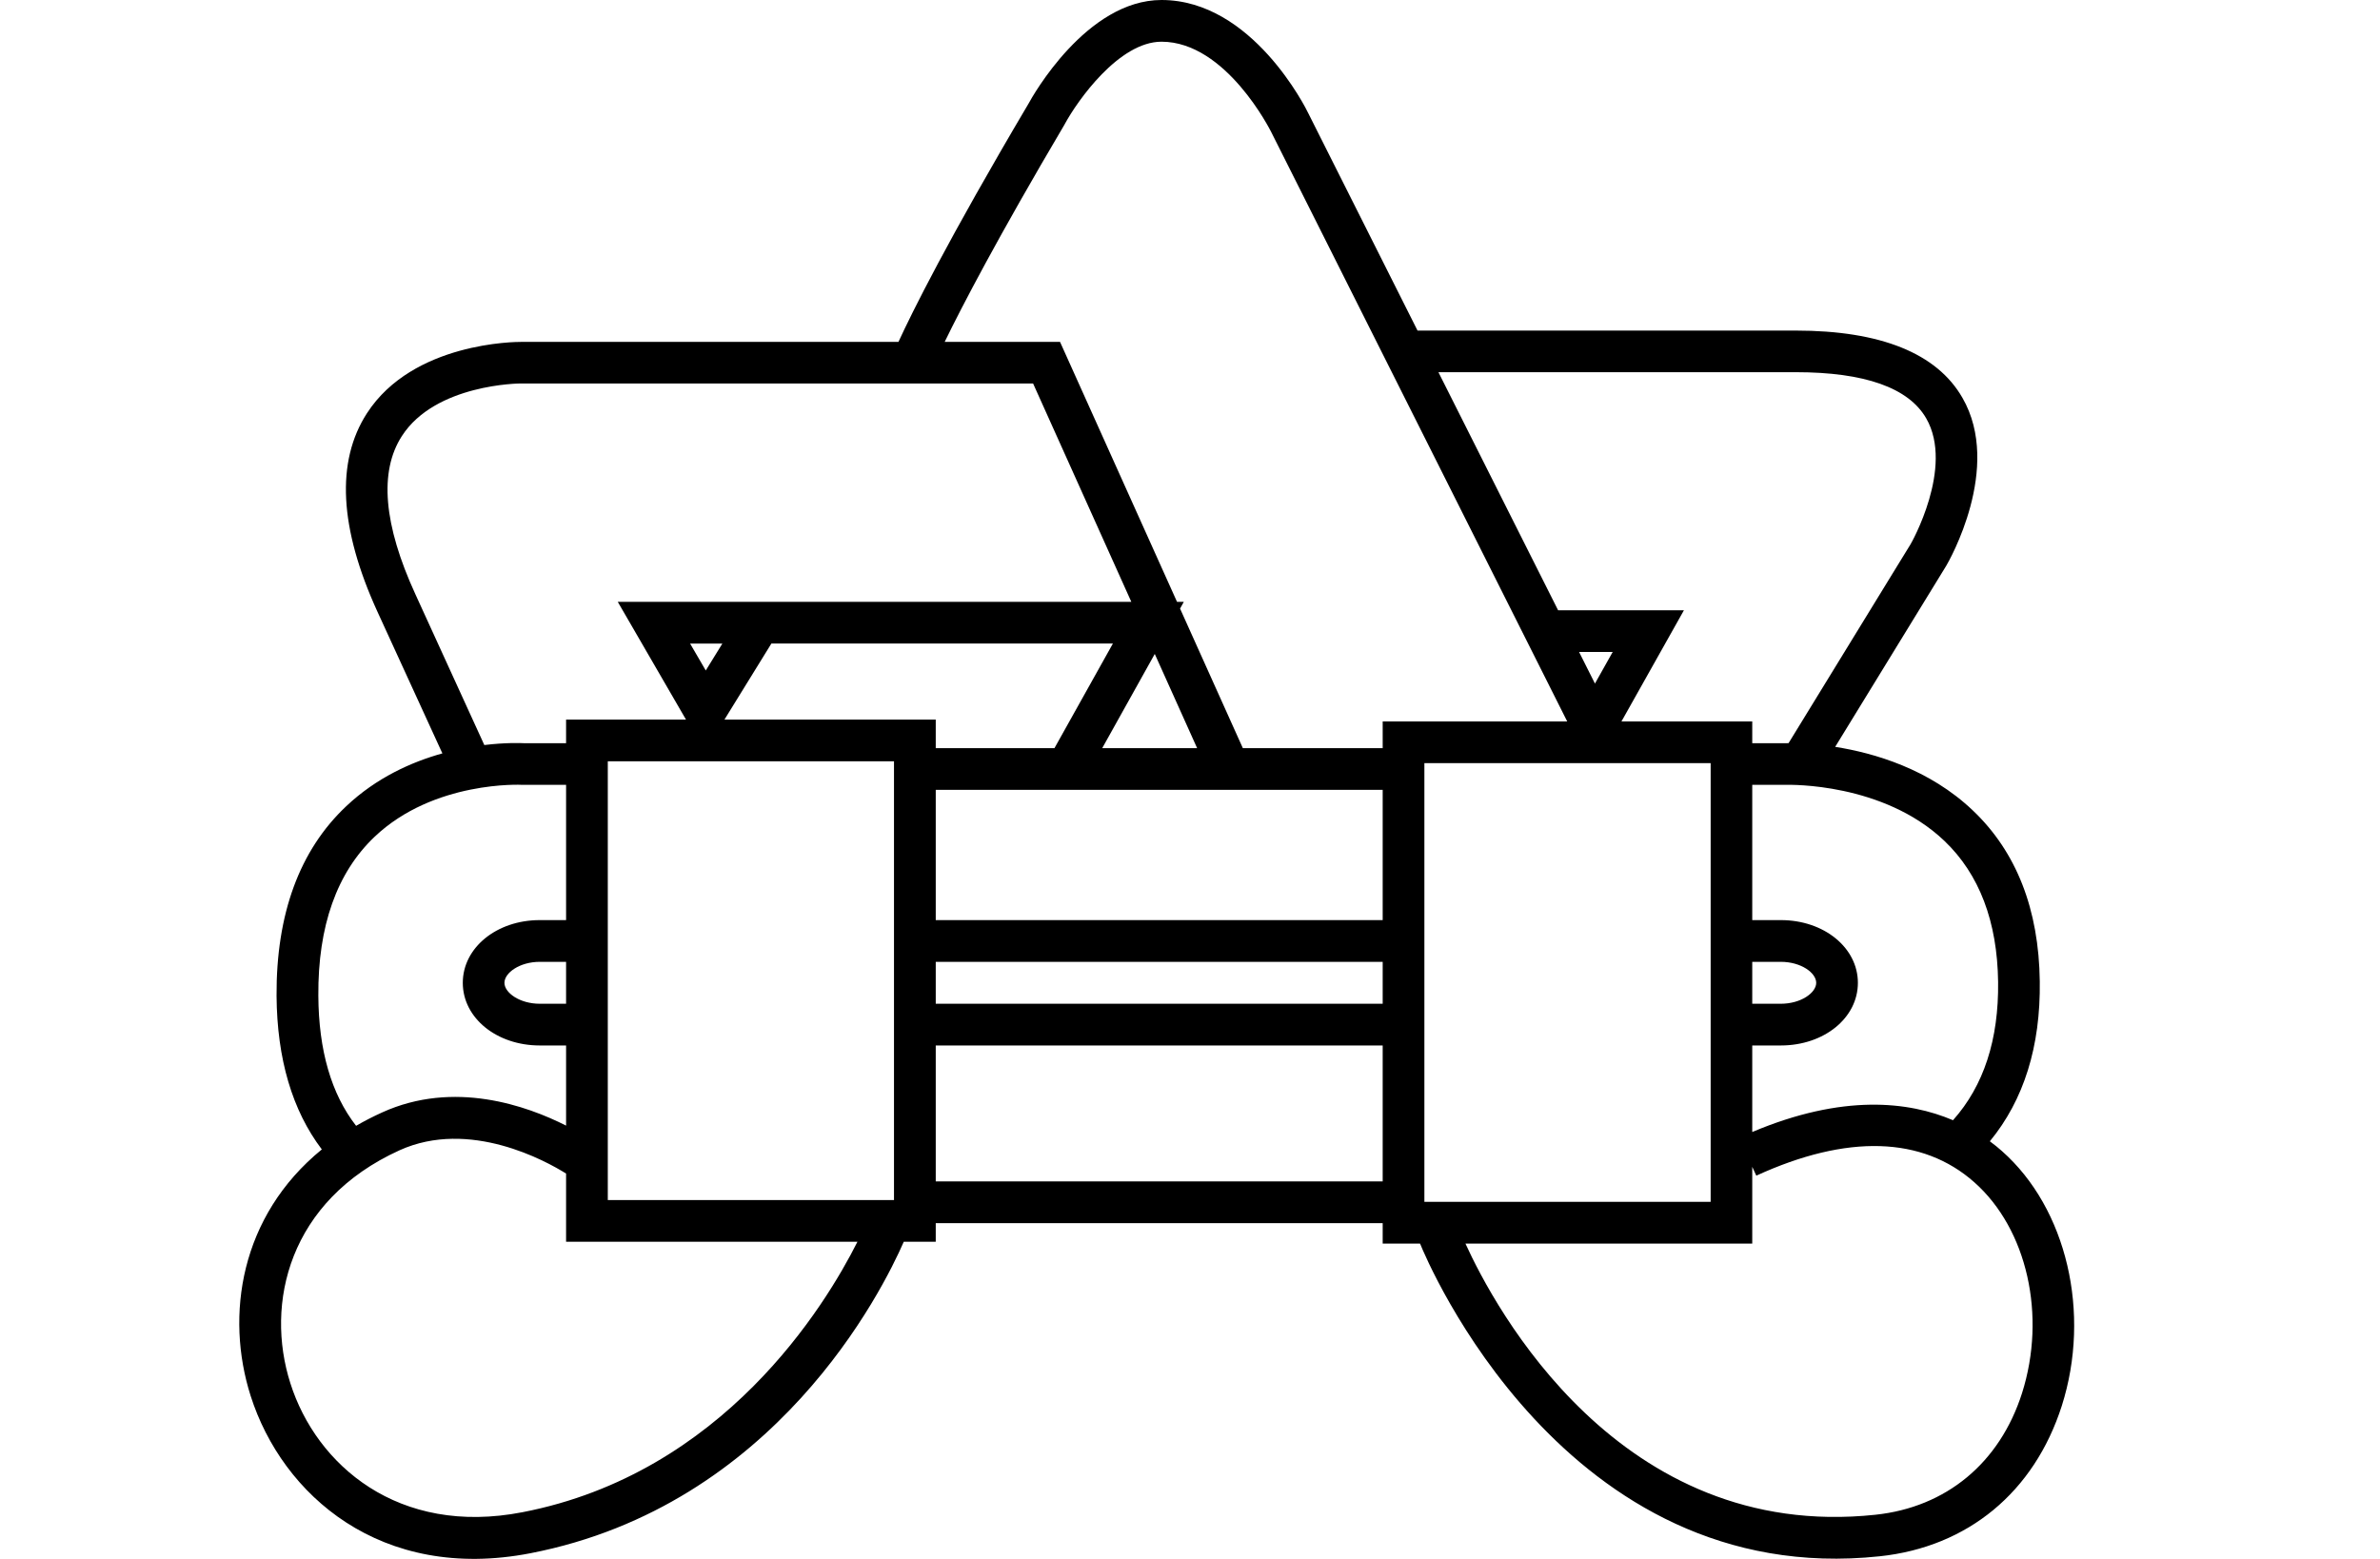 <?xml version="1.0" encoding="utf-8"?>
<!-- Generator: Adobe Illustrator 17.0.0, SVG Export Plug-In . SVG Version: 6.00 Build 0)  -->
<!DOCTYPE svg PUBLIC "-//W3C//DTD SVG 1.1//EN" "http://www.w3.org/Graphics/SVG/1.1/DTD/svg11.dtd">
<svg version="1.1" id="Layer_1" xmlns="http://www.w3.org/2000/svg" xmlns:xlink="http://www.w3.org/1999/xlink" x="0px" y="0px"
	 width="526.406px" height="344.873px" viewBox="0 0 526.406 344.873" enable-background="new 0 0 526.406 344.873"
	 xml:space="preserve">
<g>
	<g>
		<path d="M442.794,254.658c-0.79-0.704-1.685-1.438-2.681-2.167c7.513-9.128,11.24-21.009,11.043-35.383
			c-0.197-15.934-5.16-28.646-14.802-37.805c-9.628-9.175-21.815-12.714-30.449-14.075l24.561-40.058
			c0.575-0.953,12.486-21.717,3.587-37.158c-5.643-9.85-18.097-14.879-36.88-14.879h-83.645l-24.165-48.09
			C288.9,24.056,276.976,0,256.905,0c-16.602,0-28.565,21.337-29.421,22.933c-17.959,30.365-25.793,46.245-28.766,52.707h-83.525
			c-0.951,0-23.835,0.016-34.028,15.778c-6.906,10.674-6.132,25.42,2.319,43.915l14.363,31.341
			c-6.861,1.913-14.594,5.384-21.262,11.682c-10.341,9.741-15.511,23.868-15.416,41.945c0.102,14.012,3.494,25.386,10.013,33.988
			c-18.061,14.73-21.416,36.75-15.74,54.539c6.999,21.923,28.834,41.202,61.876,34.799c54.215-10.52,77.848-58.094,82.578-68.907
			h7.072v-4.121h98.855v4.524h8.258c0.032,0.052,0.061,0.122,0.066,0.138c1.325,3.27,31.792,76.487,101.636,69.038
			c19.469-2.072,34.128-14.202,40.242-33.277C462.555,290.507,457.128,267.34,442.794,254.658z M441.939,217.219
			c0.163,12.751-3.179,23.004-9.975,30.61c-9.784-4.164-24.337-5.86-44.404,2.606v-19.143h6.315c9.565,0,17.051-6.08,17.051-13.858
			c0-7.769-7.486-13.878-17.051-13.878h-6.315v-29.923h7.705c0.399,0,21.23-0.541,34.808,12.409
			C437.788,193.407,441.771,203.902,441.939,217.219z M387.56,212.788h6.315c4.477,0,7.832,2.436,7.832,4.646
			c0,2.185-3.356,4.628-7.832,4.628h-6.315V212.788z M397.175,82.341c15.253,0,24.969,3.44,28.868,10.219
			c6.231,10.842-3.369,27.72-3.487,27.881c0.05-0.093-24.625,40.149-26.964,43.969c-0.249,0-0.412,0.009-0.482,0.009h-7.549v-4.816
			h-4.599h-24.328l13.817-24.593h-7.889h-19.944L318.15,82.341H397.175z M315.044,265.887c0-8.061,0-88.994,0-97.052
			c7.536,0,55.771,0,63.316,0c0,8.059,0,88.991,0,97.052C370.815,265.887,322.58,265.887,315.044,265.887z M352.769,151.227
			l-3.51-6.99c2.416,0,5.031,0,7.432,0C355.425,146.474,354.041,148.935,352.769,151.227z M235.453,27.548l0.081-0.152
			c2.74-5.052,11.931-18.169,21.371-18.169c14.29,0,24.106,19.704,24.219,19.901c0.007,0.038,54.335,108.222,65.508,130.474h-40.81
			v5.917h-30.929l-13.887-30.874l0.831-1.506h-1.508l-25.87-57.499h-25.517C212.775,67.758,220.63,52.644,235.453,27.548z
			 M197.733,265.488c-7.527,0-55.744,0-63.3,0c0-8.043,0-88.989,0-97.068c7.556,0,55.773,0,63.3,0
			C197.733,176.499,197.733,257.445,197.733,265.488z M152.632,142.376c0.965,0,5.446,0,7.142,0
			c-1.73,2.783-2.052,3.358-3.673,5.957C154.534,145.666,154.214,145.106,152.632,142.376z M160.233,159.197
			c3.763-6.107,8.822-14.306,10.38-16.822c27.365,0,65.458,0,75.537,0c-3.675,6.555-10.108,18.088-12.927,23.144h-26.255v-6.322
			h-4.61L160.233,159.197L160.233,159.197z M255.41,144.676c3.691,8.208,7.015,15.606,9.372,20.843h-20.997L255.41,144.676z
			 M206.967,212.788h98.855v9.275h-98.855L206.967,212.788L206.967,212.788z M305.822,203.556h-98.855v-28.821h98.855V203.556z
			 M91.87,131.454c-7.044-15.361-8.052-27.134-2.984-34.984c7.423-11.541,26.101-11.634,26.273-11.634c0,0,107.681,0,113.338,0
			c1.191,2.649,11.768,26.171,21.724,48.303H136.632l15.094,26.058h-26.52v5.221c-4.017,0-9.205,0-9.316,0
			c-0.731-0.034-4.069-0.161-8.767,0.41L91.87,131.454z M125.206,222.063h-5.815c-4.456,0-7.819-2.443-7.819-4.628
			c0-2.21,3.363-4.646,7.819-4.646h5.815V222.063z M70.409,220.265c-0.104-15.375,4.089-27.22,12.454-35.152
			c13.111-12.447,32.484-11.505,32.661-11.48h0.143h9.54v29.923h-5.815c-9.542,0-17.032,6.109-17.032,13.878
			c0,7.778,7.49,13.858,17.032,13.858h5.815v17.732c-8.654-4.388-24.797-10.142-40.69-2.916c-2.031,0.919-3.94,1.909-5.756,2.957
			C73.289,242.048,70.472,232.377,70.409,220.265z M115.555,334.551c-27.478,5.344-45.586-10.468-51.326-28.508
			c-5.652-17.653-0.364-40.398,24.106-51.548c15.536-7.056,32.537,2.418,36.87,5.135v15.09h64.443
			C182.562,288.82,159.995,325.967,115.555,334.551z M206.967,261.367v-30.075h98.855v30.075H206.967z M447.226,308.219
			c-4.934,15.434-16.759,25.232-32.423,26.894c-56.668,6.037-84.3-45.991-90.674-59.989h63.431V258.14l0.899,1.954
			c20.08-9.205,36.743-8.713,48.219,1.463C448.369,271.908,452.683,291.057,447.226,308.219z"/>
	</g>
</g>
</svg>
